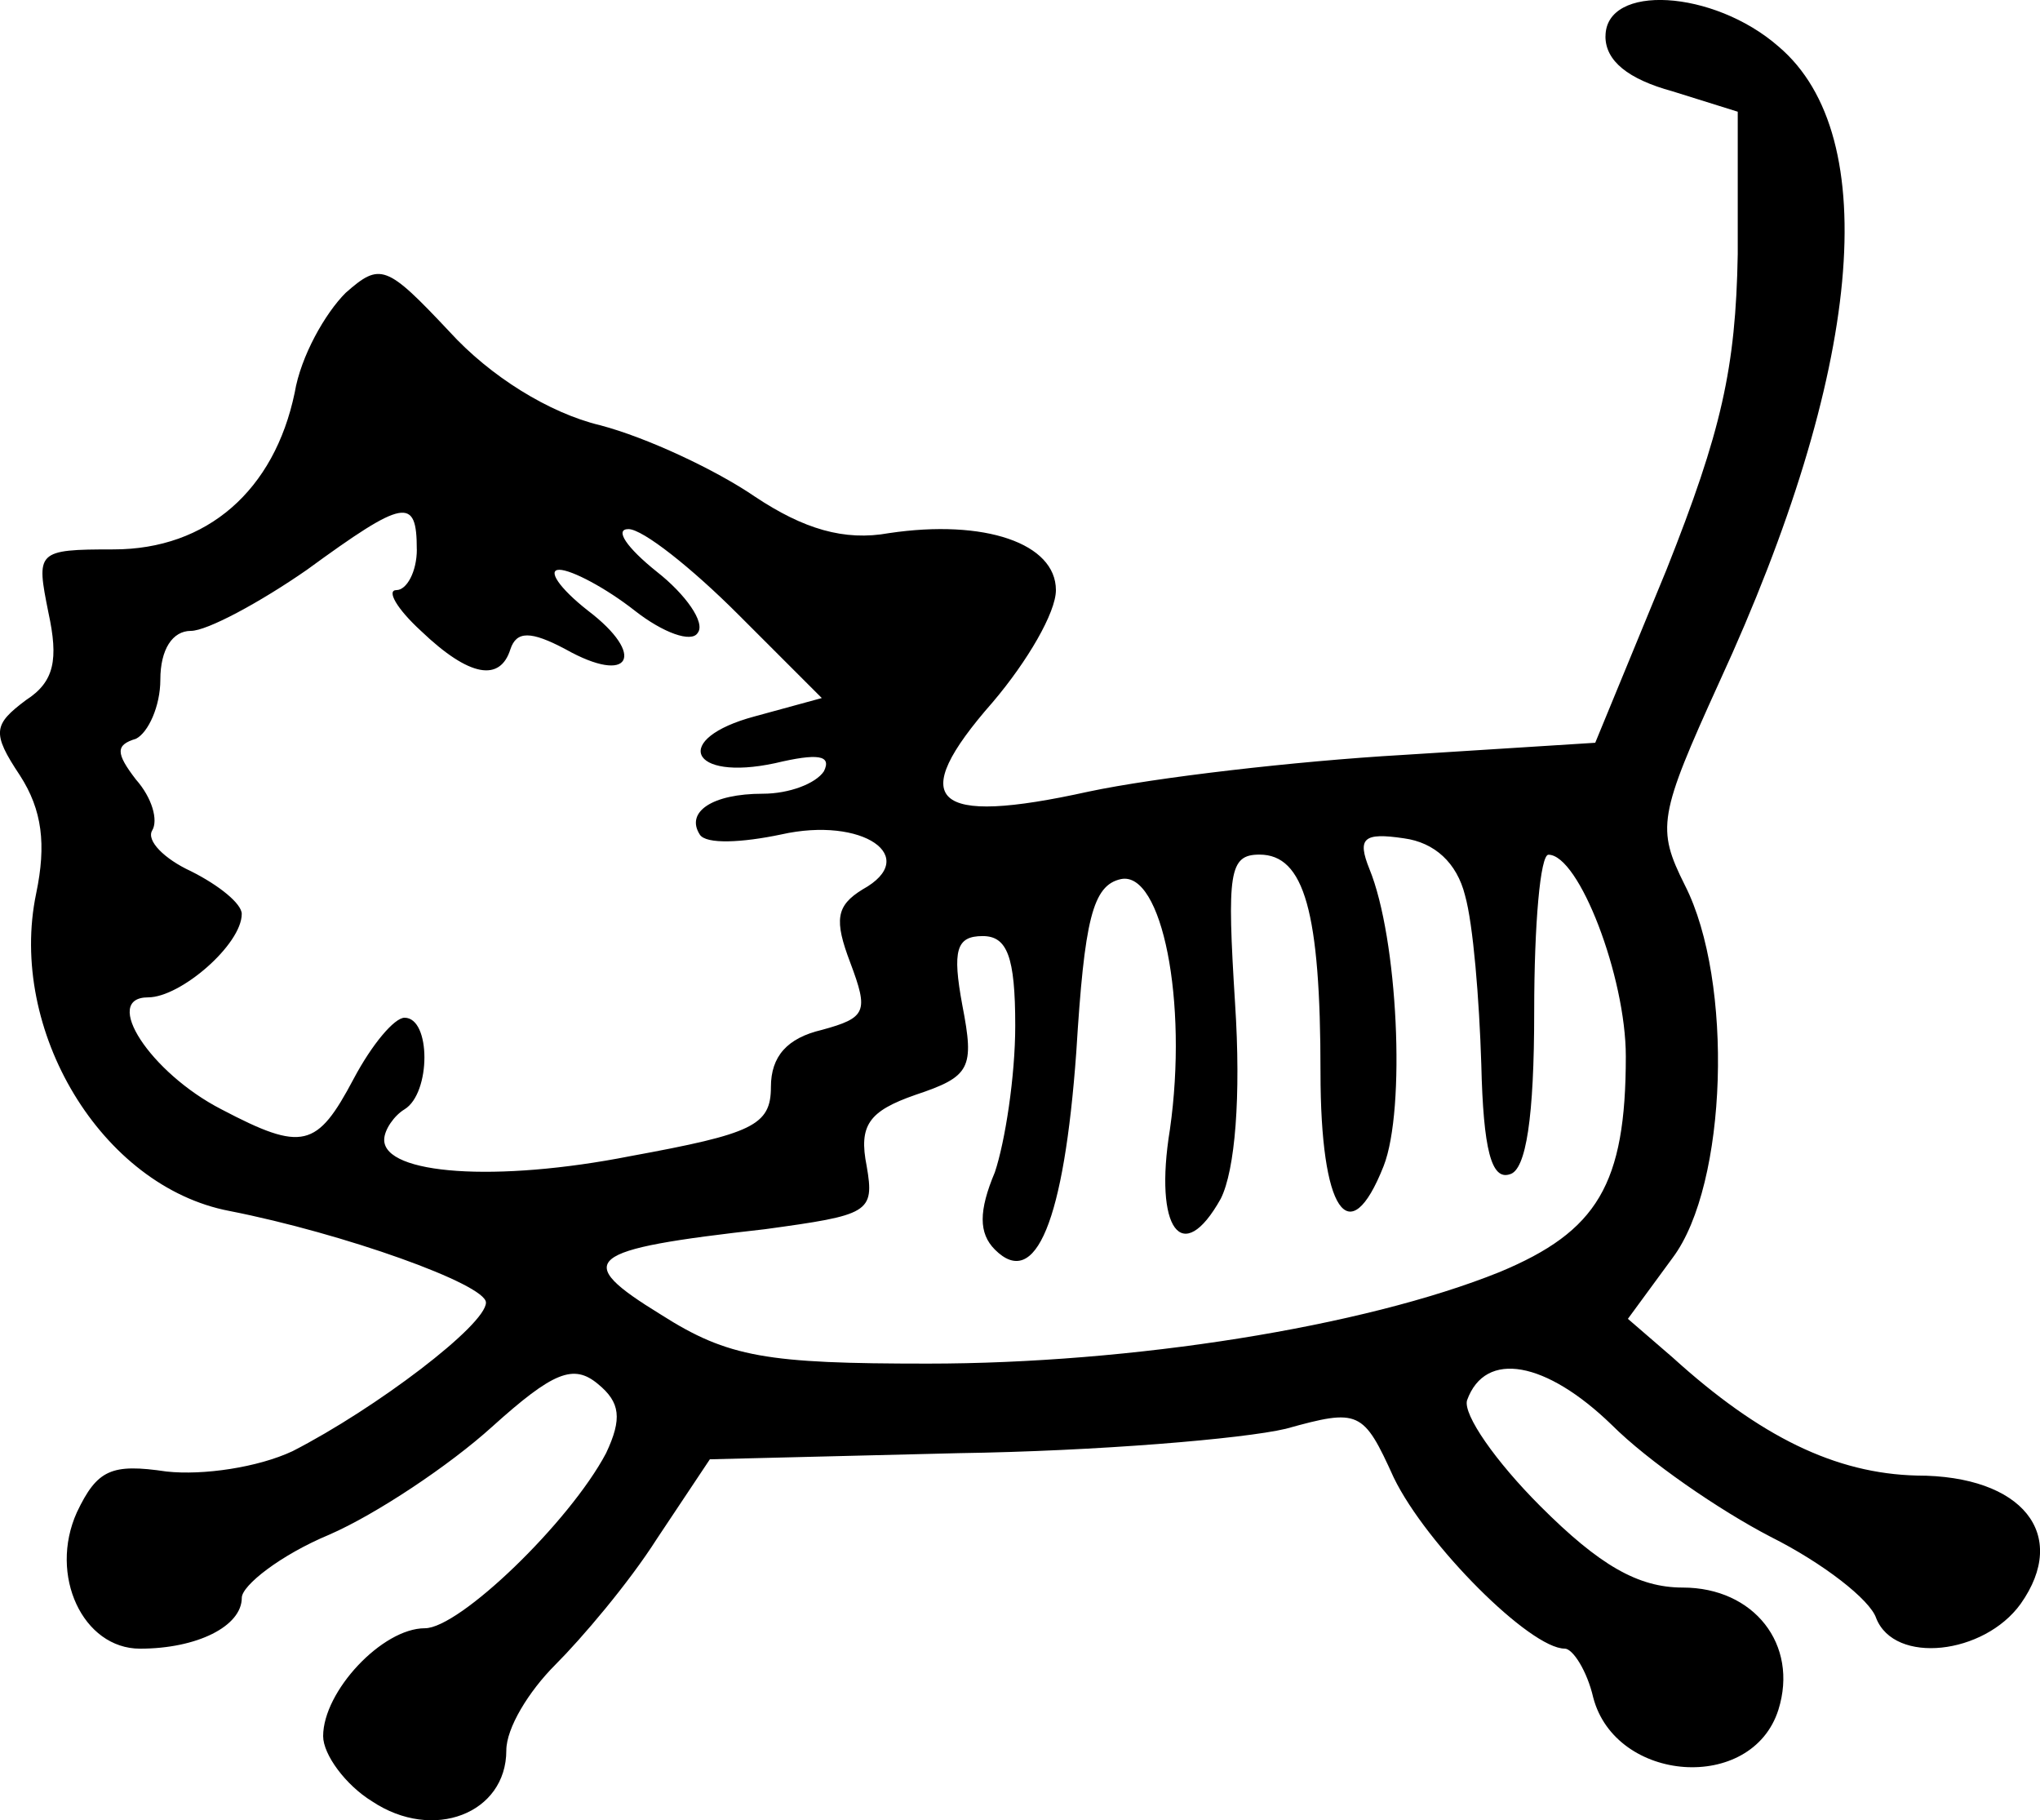 <?xml version="1.0" encoding="UTF-8" standalone="no"?>
<!-- Created with Inkscape (http://www.inkscape.org/) -->

<svg
   xmlns:dc="http://purl.org/dc/elements/1.1/"
   xmlns:cc="http://creativecommons.org/ns#"
   xmlns:rdf="http://www.w3.org/1999/02/22-rdf-syntax-ns#"
   xmlns:svg="http://www.w3.org/2000/svg"
   xmlns="http://www.w3.org/2000/svg"
   xmlns:sodipodi="http://sodipodi.sourceforge.net/DTD/sodipodi-0.dtd"
   xmlns:inkscape="http://www.inkscape.org/namespaces/inkscape"
   width="35.359mm"
   height="31.544mm"
   viewBox="0 0 35.359 31.544"
   version="1.1"
   id="svg4613"
   inkscape:version="0.92.4 (5da689c313, 2019-01-14)"
   sodipodi:docname="tiger.svg">
  <defs
     id="defs4607" />
  <sodipodi:namedview
     id="base"
     pagecolor="#ffffff"
     bordercolor="#666666"
     borderopacity="1.0"
     inkscape:pageopacity="0.0"
     inkscape:pageshadow="2"
     inkscape:zoom="0.35"
     inkscape:cx="-70.32182"
     inkscape:cy="68.182963"
     inkscape:document-units="mm"
     inkscape:current-layer="layer1"
     showgrid="false"
     fit-margin-top="0"
     fit-margin-left="0"
     fit-margin-right="0"
     fit-margin-bottom="0"
     inkscape:window-width="1920"
     inkscape:window-height="1017"
     inkscape:window-x="1912"
     inkscape:window-y="-8"
     inkscape:window-maximized="1" />
  <g
     inkscape:label="Layer 1"
     inkscape:groupmode="layer"
     id="layer1"
     transform="translate(-124.439,-135.329)">
    <path
       style="fill:#000000;stroke:none;stroke-width:0.035"
       inkscape:connector-curvature="0"
       id="path6"
       d="m 152.266,135.959 c 0,0.423 0.388,0.741 1.164,0.953 l 1.129,0.353 v 2.469 c -0.035,1.976 -0.282,3.069 -1.235,5.468 l -1.235,2.999 -3.351,0.212 c -1.834,0.106 -4.269,0.388 -5.433,0.635 -2.716,0.6 -3.175,0.176 -1.658,-1.552 0.6,-0.706 1.094,-1.552 1.094,-1.94 0,-0.811 -1.235,-1.235 -2.893,-0.988 -0.776,0.141 -1.482,-0.071 -2.328,-0.635 -0.67,-0.459 -1.87,-1.023 -2.681,-1.235 -0.882,-0.212 -1.905,-0.847 -2.611,-1.623 -1.094,-1.164 -1.199,-1.199 -1.799,-0.67 -0.353,0.353 -0.776,1.094 -0.882,1.729 -0.353,1.693 -1.517,2.716 -3.14,2.716 -1.341,0 -1.341,0.035 -1.129,1.094 0.176,0.811 0.106,1.199 -0.388,1.517 -0.564,0.423 -0.6,0.564 -0.106,1.305 0.388,0.6 0.459,1.199 0.282,2.046 -0.494,2.364 1.129,5.08 3.351,5.503 1.976,0.388 4.445,1.27 4.445,1.587 0,0.388 -1.905,1.834 -3.351,2.575 -0.6,0.282 -1.552,0.423 -2.187,0.353 -0.953,-0.141 -1.199,-0.035 -1.552,0.706 -0.494,1.094 0.106,2.364 1.094,2.364 0.988,0 1.764,-0.388 1.764,-0.882 0,-0.212 0.67,-0.741 1.517,-1.094 0.811,-0.353 2.081,-1.199 2.822,-1.87 1.058,-0.953 1.411,-1.094 1.834,-0.741 0.388,0.318 0.423,0.6 0.141,1.199 -0.635,1.199 -2.54,3.034 -3.14,3.034 -0.741,0 -1.764,1.094 -1.764,1.87 0,0.318 0.388,0.847 0.847,1.129 1.058,0.706 2.328,0.212 2.328,-0.882 0,-0.388 0.388,-1.023 0.847,-1.482 0.459,-0.459 1.27,-1.411 1.764,-2.187 l 0.917,-1.376 4.304,-0.106 c 2.399,-0.035 4.939,-0.247 5.68,-0.423 1.27,-0.353 1.341,-0.318 1.87,0.847 0.564,1.164 2.364,2.963 2.963,2.963 0.141,0 0.388,0.388 0.494,0.847 0.388,1.482 2.752,1.658 3.21,0.212 0.353,-1.129 -0.423,-2.117 -1.658,-2.117 -0.776,0 -1.446,-0.388 -2.469,-1.411 -0.776,-0.776 -1.341,-1.587 -1.27,-1.834 0.318,-0.882 1.376,-0.67 2.505,0.423 0.635,0.635 1.87,1.482 2.752,1.94 0.917,0.459 1.729,1.094 1.834,1.411 0.318,0.811 1.87,0.635 2.505,-0.247 0.847,-1.199 0.035,-2.223 -1.799,-2.223 -1.411,-0.035 -2.716,-0.67 -4.233,-2.046 l -0.776,-0.67 0.776,-1.058 c 0.953,-1.27 1.058,-4.798 0.212,-6.456 -0.494,-0.988 -0.459,-1.199 0.6,-3.528 2.469,-5.362 2.857,-9.454 1.023,-11.007 -1.129,-0.988 -2.999,-1.094 -2.999,-0.176 z m -20.602,8.89 c 0,0.388 -0.176,0.706 -0.353,0.706 -0.176,0 0,0.318 0.423,0.706 0.847,0.811 1.376,0.882 1.552,0.318 0.106,-0.318 0.353,-0.318 0.953,0 1.129,0.635 1.411,0.106 0.388,-0.67 -0.494,-0.388 -0.706,-0.706 -0.494,-0.706 0.212,0 0.811,0.318 1.305,0.706 0.494,0.388 0.988,0.564 1.094,0.388 0.141,-0.176 -0.212,-0.67 -0.706,-1.058 -0.529,-0.423 -0.741,-0.741 -0.494,-0.741 0.247,0 1.094,0.67 1.905,1.482 l 1.446,1.446 -1.164,0.318 c -1.446,0.388 -1.129,1.129 0.353,0.811 0.741,-0.176 0.988,-0.141 0.847,0.141 -0.141,0.212 -0.6,0.388 -1.058,0.388 -0.882,0 -1.341,0.318 -1.094,0.706 0.106,0.176 0.741,0.141 1.411,0 1.411,-0.318 2.434,0.388 1.411,0.953 -0.459,0.282 -0.494,0.529 -0.212,1.27 0.318,0.847 0.282,0.953 -0.494,1.164 -0.6,0.141 -0.882,0.459 -0.882,0.988 0,0.67 -0.318,0.811 -2.434,1.199 -2.328,0.459 -4.269,0.318 -4.269,-0.282 0,-0.176 0.176,-0.423 0.353,-0.529 0.459,-0.282 0.459,-1.587 0,-1.587 -0.176,0 -0.564,0.459 -0.882,1.058 -0.635,1.199 -0.882,1.27 -2.293,0.529 -1.235,-0.635 -2.081,-1.94 -1.27,-1.94 0.564,0 1.623,-0.917 1.623,-1.446 0,-0.176 -0.388,-0.494 -0.882,-0.741 -0.459,-0.212 -0.776,-0.529 -0.67,-0.706 0.106,-0.176 0,-0.564 -0.282,-0.882 -0.353,-0.459 -0.353,-0.6 0,-0.706 0.212,-0.106 0.423,-0.564 0.423,-1.023 0,-0.529 0.212,-0.847 0.529,-0.847 0.282,0 1.199,-0.494 2.011,-1.058 1.693,-1.235 1.905,-1.27 1.905,-0.353 z m 18.168,5.997 c 0.141,0.494 0.247,1.799 0.282,2.928 0.035,1.482 0.176,2.011 0.494,1.905 0.282,-0.071 0.423,-0.988 0.423,-2.822 0,-1.517 0.106,-2.716 0.247,-2.716 0.529,0 1.341,2.117 1.341,3.493 0,2.223 -0.494,3.034 -2.187,3.739 -2.364,0.953 -6.385,1.587 -9.913,1.587 -2.787,0 -3.457,-0.106 -4.621,-0.847 -1.552,-0.953 -1.341,-1.129 1.799,-1.482 1.799,-0.247 1.905,-0.282 1.764,-1.094 -0.141,-0.706 0.035,-0.953 0.847,-1.235 0.953,-0.318 1.023,-0.459 0.811,-1.552 -0.176,-0.953 -0.106,-1.199 0.353,-1.199 0.423,0 0.564,0.353 0.564,1.552 0,0.882 -0.176,2.011 -0.353,2.54 -0.282,0.67 -0.282,1.058 0,1.341 0.706,0.706 1.199,-0.494 1.411,-3.422 0.141,-2.293 0.282,-2.893 0.776,-2.999 0.706,-0.141 1.164,2.117 0.847,4.339 -0.282,1.729 0.212,2.399 0.882,1.199 0.247,-0.494 0.353,-1.764 0.247,-3.387 -0.141,-2.258 -0.106,-2.575 0.423,-2.575 0.776,0 1.058,0.988 1.058,3.775 0,2.399 0.494,3.14 1.094,1.623 0.388,-0.988 0.247,-3.951 -0.247,-5.151 -0.212,-0.529 -0.106,-0.635 0.6,-0.529 0.529,0.071 0.917,0.423 1.058,0.988 z" />
  </g>
</svg>
